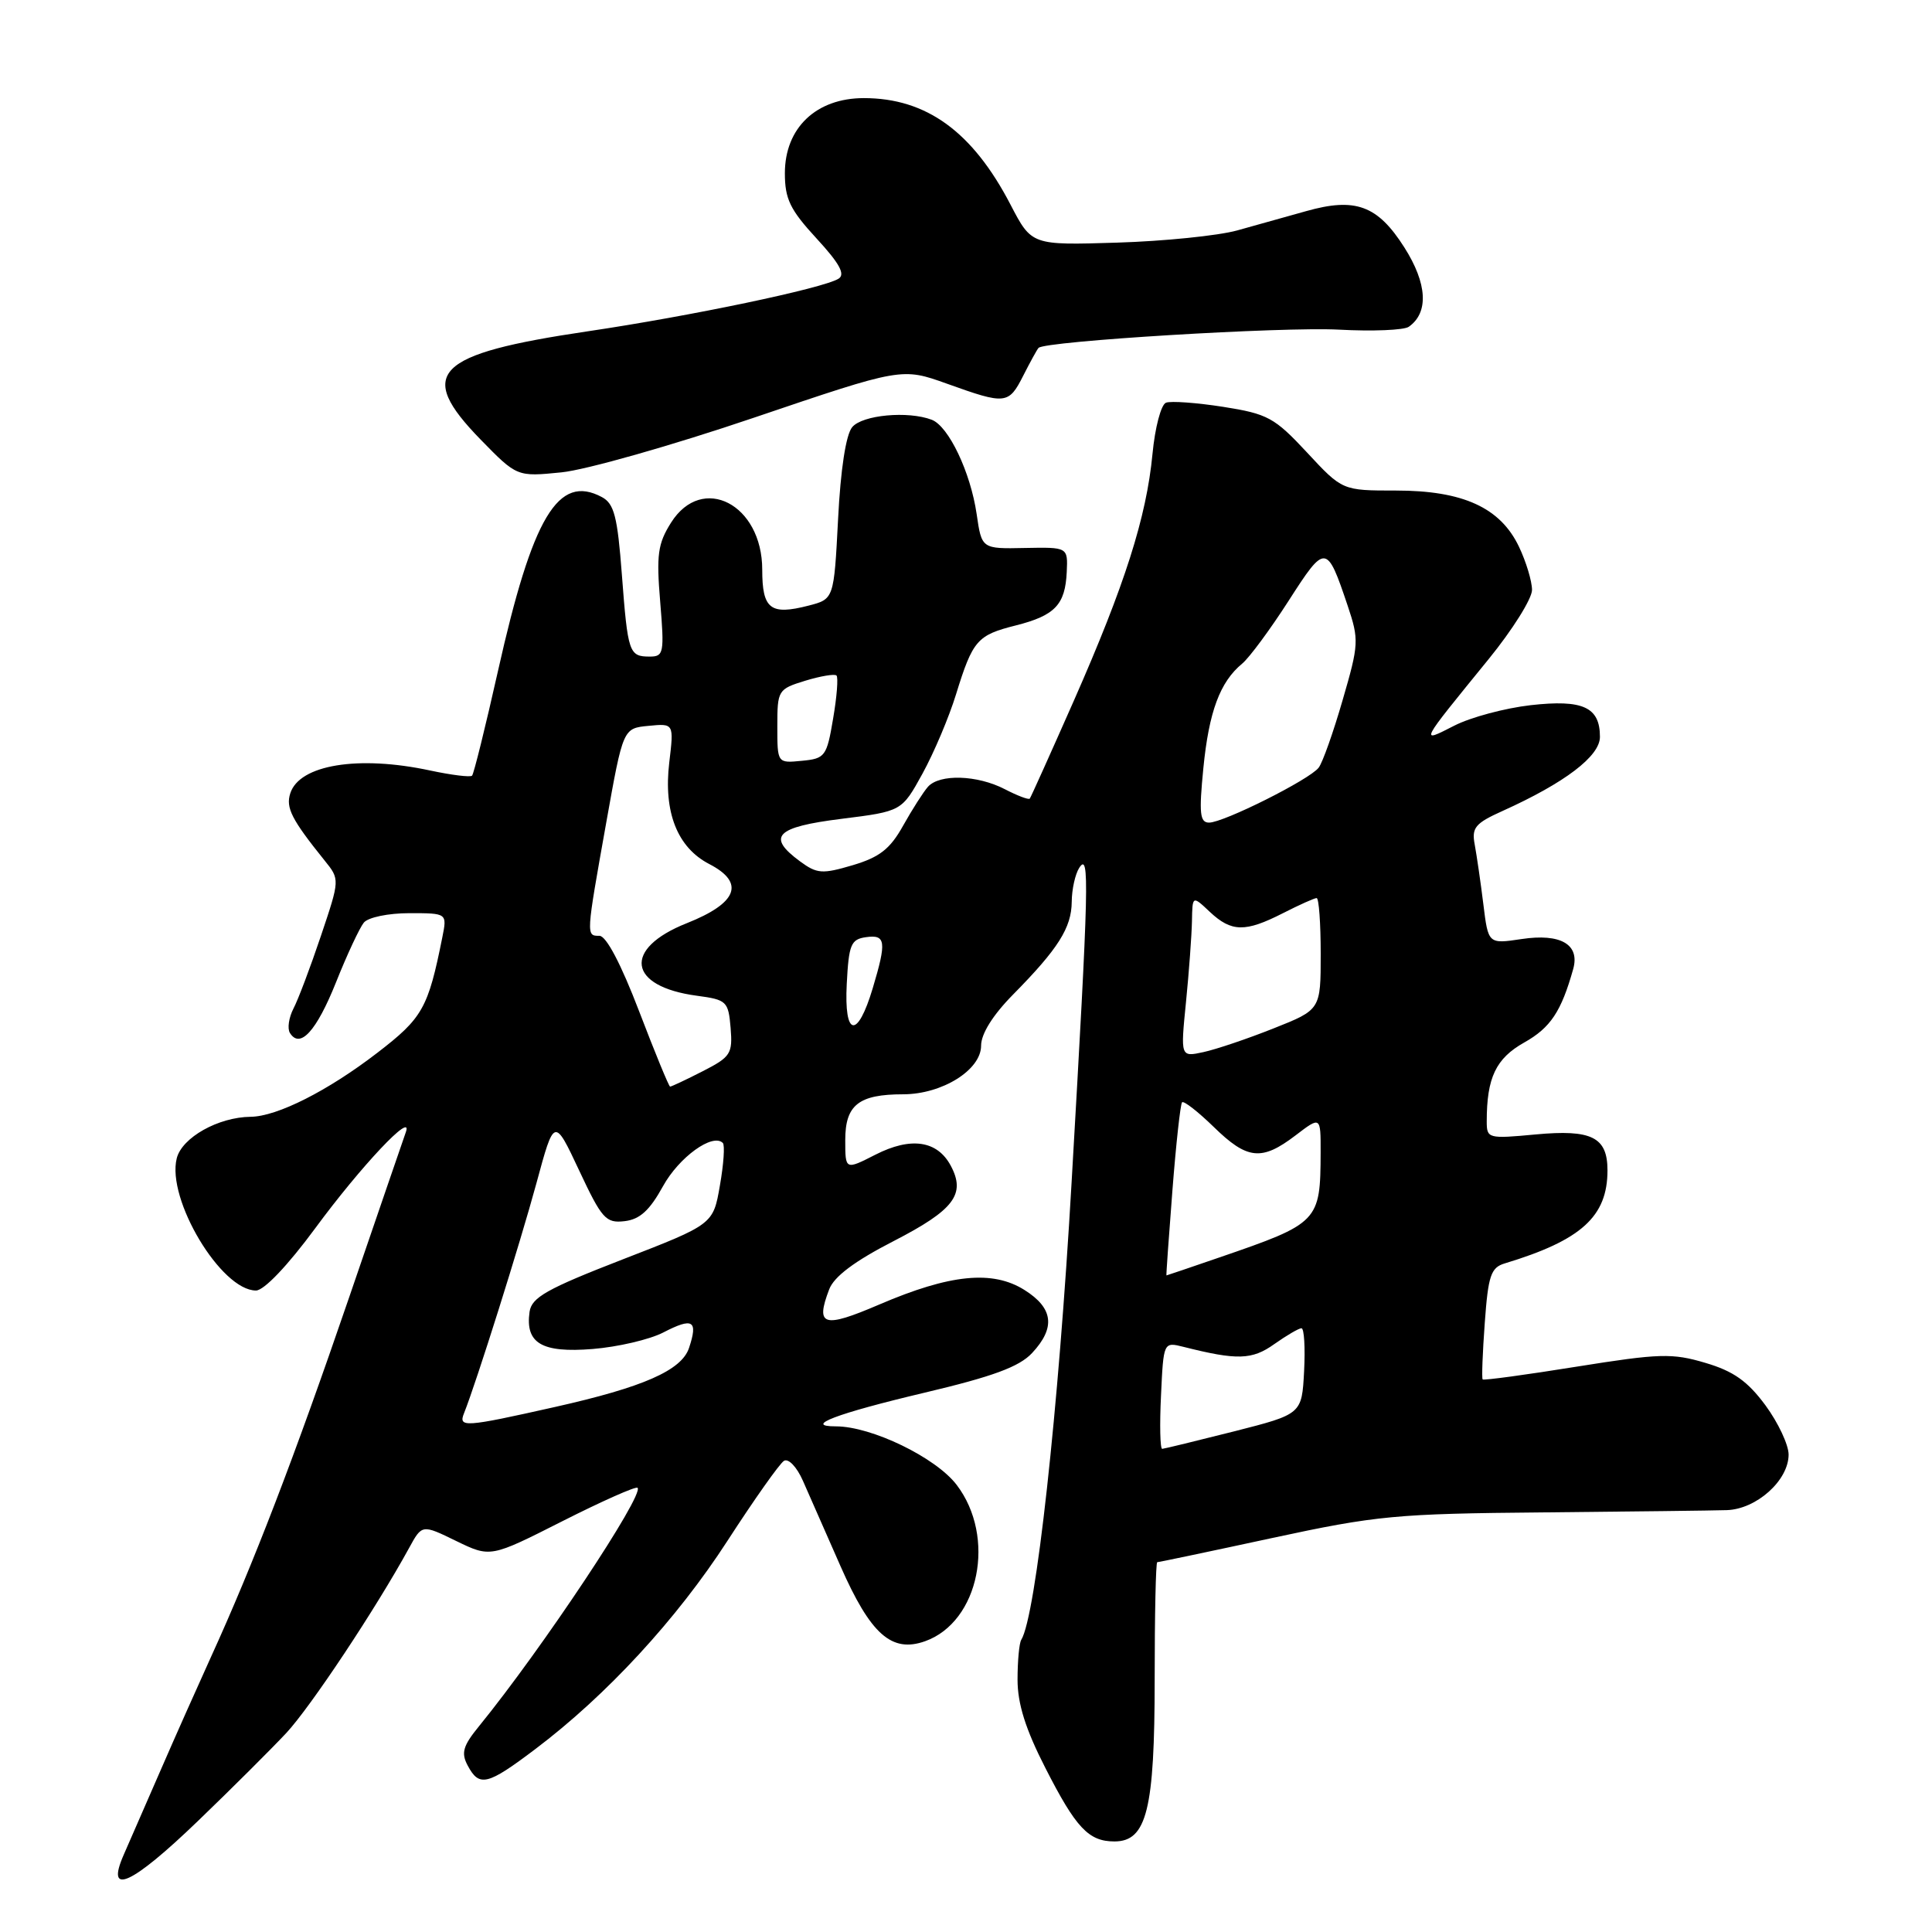 <?xml version="1.0" encoding="UTF-8" standalone="no"?>
<!DOCTYPE svg PUBLIC "-//W3C//DTD SVG 1.1//EN" "http://www.w3.org/Graphics/SVG/1.1/DTD/svg11.dtd" >
<svg xmlns="http://www.w3.org/2000/svg" xmlns:xlink="http://www.w3.org/1999/xlink" version="1.1" viewBox="0 0 256 256">
 <g >
 <path fill="currentColor"
d=" M 26.27 241.25 C 30.70 236.99 35.93 231.77 37.91 229.66 C 41.15 226.19 49.82 213.13 54.21 205.11 C 55.92 201.98 55.92 201.98 60.45 204.19 C 64.99 206.39 64.99 206.39 74.53 201.56 C 79.77 198.91 84.25 196.92 84.48 197.14 C 85.39 198.06 71.82 218.48 63.49 228.71 C 61.34 231.34 61.07 232.27 61.98 233.96 C 63.51 236.82 64.57 236.57 70.91 231.78 C 80.36 224.65 89.66 214.57 96.39 204.17 C 99.93 198.70 103.30 193.93 103.88 193.57 C 104.47 193.21 105.58 194.37 106.39 196.21 C 107.19 198.02 109.42 203.10 111.36 207.50 C 115.35 216.56 118.14 219.05 122.58 217.47 C 129.76 214.91 132.03 203.66 126.76 196.75 C 123.99 193.12 115.48 189.00 110.76 189.00 C 106.37 189.00 110.81 187.31 122.50 184.54 C 131.55 182.40 135.05 181.11 136.75 179.29 C 139.89 175.93 139.58 173.34 135.75 170.93 C 131.52 168.27 125.89 168.83 116.50 172.86 C 109.09 176.04 108.02 175.71 109.87 170.85 C 110.51 169.15 113.25 167.10 118.41 164.45 C 126.43 160.32 128.00 158.24 125.98 154.46 C 124.19 151.12 120.69 150.61 116.00 153.00 C 112.00 155.04 112.00 155.04 112.00 151.06 C 112.00 146.41 113.78 145.00 119.68 145.00 C 124.85 144.99 130.00 141.77 130.00 138.56 C 130.00 136.99 131.55 134.51 134.23 131.79 C 140.22 125.72 141.98 122.93 142.01 119.50 C 142.02 117.85 142.47 115.83 143.00 115.00 C 144.39 112.85 144.30 116.76 141.99 156.70 C 140.25 187.01 137.26 214.15 135.32 217.29 C 135.05 217.72 134.83 220.10 134.83 222.56 C 134.83 225.76 135.89 229.13 138.52 234.27 C 142.57 242.22 144.25 244.00 147.67 244.00 C 151.95 244.00 153.00 239.78 153.00 222.55 C 153.00 214.00 153.15 207.00 153.34 207.00 C 153.53 207.00 160.40 205.56 168.59 203.79 C 182.42 200.81 185.02 200.57 204.50 200.40 C 216.05 200.29 226.98 200.16 228.80 200.10 C 232.74 199.98 237.00 196.16 237.00 192.74 C 237.00 191.45 235.62 188.51 233.93 186.21 C 231.57 183.02 229.71 181.69 225.98 180.59 C 221.58 179.28 219.91 179.33 208.91 181.09 C 202.20 182.17 196.60 182.93 196.46 182.78 C 196.32 182.62 196.45 179.25 196.74 175.28 C 197.19 169.03 197.55 167.96 199.38 167.41 C 209.53 164.34 213.00 161.20 213.00 155.08 C 213.00 150.67 210.91 149.63 203.48 150.32 C 197.18 150.91 197.00 150.86 197.00 148.59 C 197.00 142.79 198.21 140.25 201.98 138.13 C 205.45 136.18 206.88 134.03 208.46 128.39 C 209.36 125.14 206.79 123.65 201.61 124.43 C 197.20 125.09 197.20 125.09 196.55 119.80 C 196.19 116.88 195.67 113.34 195.41 111.92 C 194.98 109.68 195.46 109.09 199.11 107.45 C 207.35 103.73 212.00 100.20 212.00 97.64 C 212.00 93.69 209.75 92.66 202.82 93.44 C 199.42 93.83 194.88 95.04 192.71 96.15 C 188.09 98.50 187.98 98.73 197.25 87.34 C 200.41 83.46 203.00 79.33 203.00 78.17 C 203.00 77.02 202.22 74.43 201.27 72.44 C 198.80 67.26 193.85 65.00 184.98 65.00 C 177.87 65.00 177.87 65.00 173.19 59.96 C 168.88 55.33 167.98 54.84 162.09 53.91 C 158.57 53.36 155.15 53.11 154.50 53.36 C 153.84 53.61 153.04 56.67 152.71 60.16 C 151.91 68.53 149.05 77.51 142.28 92.87 C 139.21 99.82 136.59 105.65 136.45 105.82 C 136.30 106.00 134.82 105.44 133.14 104.57 C 129.49 102.68 124.50 102.53 122.96 104.25 C 122.35 104.94 120.87 107.26 119.67 109.40 C 117.95 112.49 116.56 113.58 113.00 114.64 C 108.94 115.84 108.26 115.79 106.00 114.13 C 101.55 110.85 102.78 109.59 111.50 108.50 C 119.49 107.50 119.49 107.50 122.24 102.50 C 123.75 99.75 125.75 95.03 126.68 92.00 C 128.90 84.82 129.48 84.16 134.61 82.87 C 139.79 81.56 141.15 80.13 141.35 75.78 C 141.50 72.50 141.50 72.50 135.79 72.61 C 130.08 72.73 130.08 72.73 129.41 68.11 C 128.60 62.57 125.70 56.48 123.46 55.62 C 120.32 54.42 114.26 54.98 112.92 56.60 C 112.09 57.59 111.38 62.20 111.05 68.79 C 110.50 79.38 110.50 79.38 107.13 80.25 C 102.08 81.55 101.00 80.71 101.00 75.49 C 101.00 66.81 93.05 62.71 88.92 69.25 C 87.16 72.04 86.96 73.52 87.48 79.75 C 88.04 86.52 87.95 87.00 86.10 87.00 C 83.35 87.00 83.19 86.53 82.40 76.13 C 81.82 68.45 81.38 66.74 79.76 65.87 C 73.96 62.76 70.57 68.43 65.98 88.93 C 64.32 96.32 62.78 102.55 62.55 102.78 C 62.32 103.01 59.83 102.70 57.02 102.10 C 47.49 100.05 39.66 101.33 38.46 105.13 C 37.85 107.04 38.64 108.59 43.01 114.02 C 45.04 116.53 45.04 116.53 42.52 124.02 C 41.14 128.13 39.50 132.47 38.88 133.65 C 38.27 134.84 38.06 136.28 38.41 136.86 C 39.75 139.03 41.93 136.64 44.52 130.17 C 45.98 126.50 47.65 122.94 48.21 122.25 C 48.79 121.55 51.46 121.00 54.25 121.00 C 59.25 121.00 59.25 121.00 58.61 124.20 C 56.73 133.59 56.01 134.88 50.00 139.50 C 43.44 144.55 36.72 147.94 33.22 147.98 C 28.93 148.02 24.11 150.73 23.42 153.48 C 22.05 158.91 29.30 171.00 33.92 171.00 C 34.98 171.00 38.14 167.68 41.77 162.75 C 47.82 154.53 54.78 147.14 53.78 150.00 C 53.49 150.82 50.09 160.72 46.23 172.00 C 38.99 193.14 33.53 207.34 27.98 219.50 C 26.23 223.35 23.22 230.10 21.31 234.50 C 19.40 238.90 17.19 243.96 16.40 245.75 C 13.93 251.36 17.43 249.77 26.27 241.25 Z  M 99.89 55.35 C 119.50 48.70 119.50 48.70 125.50 50.85 C 133.27 53.64 133.65 53.60 135.60 49.75 C 136.51 47.96 137.41 46.32 137.61 46.10 C 138.42 45.20 169.95 43.28 177.42 43.68 C 181.86 43.92 186.03 43.75 186.67 43.30 C 189.34 41.43 189.13 37.57 186.08 32.78 C 182.54 27.21 179.60 26.13 173.06 27.98 C 170.55 28.69 166.44 29.84 163.91 30.54 C 161.39 31.23 154.23 31.96 148.01 32.15 C 136.70 32.50 136.70 32.50 133.90 27.12 C 128.87 17.44 122.75 13.00 114.46 13.00 C 108.15 13.00 104.00 16.95 104.00 22.95 C 104.00 26.37 104.69 27.79 108.19 31.59 C 111.25 34.91 112.04 36.36 111.11 36.93 C 109.05 38.21 91.52 41.88 77.88 43.90 C 57.55 46.91 55.08 49.41 63.66 58.22 C 68.50 63.18 68.50 63.18 74.39 62.59 C 77.63 62.27 89.10 59.01 99.89 55.35 Z  M 153.84 184.90 C 154.17 177.80 154.17 177.80 156.84 178.47 C 163.93 180.26 165.91 180.20 168.85 178.10 C 170.48 176.95 172.10 176.00 172.45 176.00 C 172.81 176.00 172.96 178.56 172.80 181.69 C 172.50 187.38 172.50 187.38 163.50 189.67 C 158.55 190.92 154.28 191.96 154.00 191.98 C 153.72 191.99 153.65 188.81 153.84 184.90 Z  M 61.49 187.25 C 63.12 183.17 68.89 164.84 71.08 156.78 C 73.44 148.06 73.44 148.06 76.74 155.09 C 79.75 161.51 80.28 162.10 82.76 161.81 C 84.78 161.58 86.08 160.39 87.85 157.18 C 89.97 153.33 94.44 150.10 95.78 151.45 C 96.06 151.73 95.89 154.27 95.39 157.09 C 94.50 162.23 94.50 162.23 82.50 166.88 C 72.45 170.78 70.45 171.91 70.17 173.82 C 69.58 177.99 71.78 179.29 78.52 178.75 C 81.86 178.48 86.07 177.50 87.89 176.56 C 91.81 174.53 92.52 174.95 91.30 178.61 C 90.31 181.58 85.25 183.81 73.50 186.44 C 61.53 189.13 60.71 189.18 61.49 187.25 Z  M 155.35 157.75 C 155.83 151.56 156.41 146.30 156.63 146.06 C 156.86 145.83 158.73 147.29 160.81 149.31 C 165.27 153.67 167.17 153.87 171.66 150.45 C 175.00 147.90 175.00 147.90 174.99 152.70 C 174.96 161.88 174.76 162.09 161.57 166.62 C 157.77 167.93 154.61 169.00 154.56 169.00 C 154.51 169.00 154.87 163.94 155.35 157.75 Z  M 84.68 133.98 C 82.30 127.76 80.33 124.00 79.43 124.00 C 77.64 124.00 77.64 124.08 80.33 109.00 C 82.56 96.50 82.56 96.50 85.93 96.18 C 89.30 95.85 89.30 95.85 88.68 101.04 C 87.90 107.62 89.75 112.30 93.98 114.49 C 98.76 116.96 97.73 119.66 91.00 122.33 C 82.48 125.71 83.18 130.72 92.34 131.94 C 96.30 132.47 96.51 132.68 96.81 136.20 C 97.09 139.63 96.82 140.05 93.10 141.95 C 90.89 143.08 88.95 143.99 88.79 143.98 C 88.63 143.97 86.78 139.47 84.68 133.98 Z  M 157.15 132.78 C 157.55 128.78 157.90 123.96 157.94 122.08 C 158.00 118.65 158.00 118.65 160.31 120.83 C 163.18 123.52 165.00 123.55 170.00 121.00 C 172.16 119.90 174.16 119.00 174.46 119.00 C 174.76 119.00 175.00 122.33 175.00 126.39 C 175.00 133.79 175.00 133.79 168.75 136.27 C 165.31 137.64 161.13 139.05 159.46 139.41 C 156.42 140.07 156.42 140.07 157.15 132.78 Z  M 112.20 130.35 C 112.47 125.15 112.75 124.46 114.75 124.18 C 117.37 123.81 117.50 124.74 115.64 130.95 C 113.61 137.73 111.83 137.42 112.20 130.35 Z  M 159.45 101.79 C 160.19 94.30 161.65 90.36 164.60 87.93 C 165.55 87.14 168.32 83.39 170.76 79.59 C 175.63 72.00 175.80 72.02 178.57 80.25 C 180.09 84.78 180.06 85.37 177.91 92.75 C 176.68 97.01 175.25 101.05 174.73 101.72 C 173.54 103.29 162.14 109.00 160.21 109.00 C 158.99 109.00 158.86 107.79 159.45 101.79 Z  M 103.00 96.23 C 103.00 91.46 103.09 91.31 106.70 90.20 C 108.73 89.58 110.60 89.27 110.84 89.51 C 111.09 89.76 110.89 92.33 110.39 95.23 C 109.55 100.23 109.33 100.52 106.25 100.81 C 103.00 101.13 103.00 101.13 103.00 96.23 Z "/>
</g>
</svg>